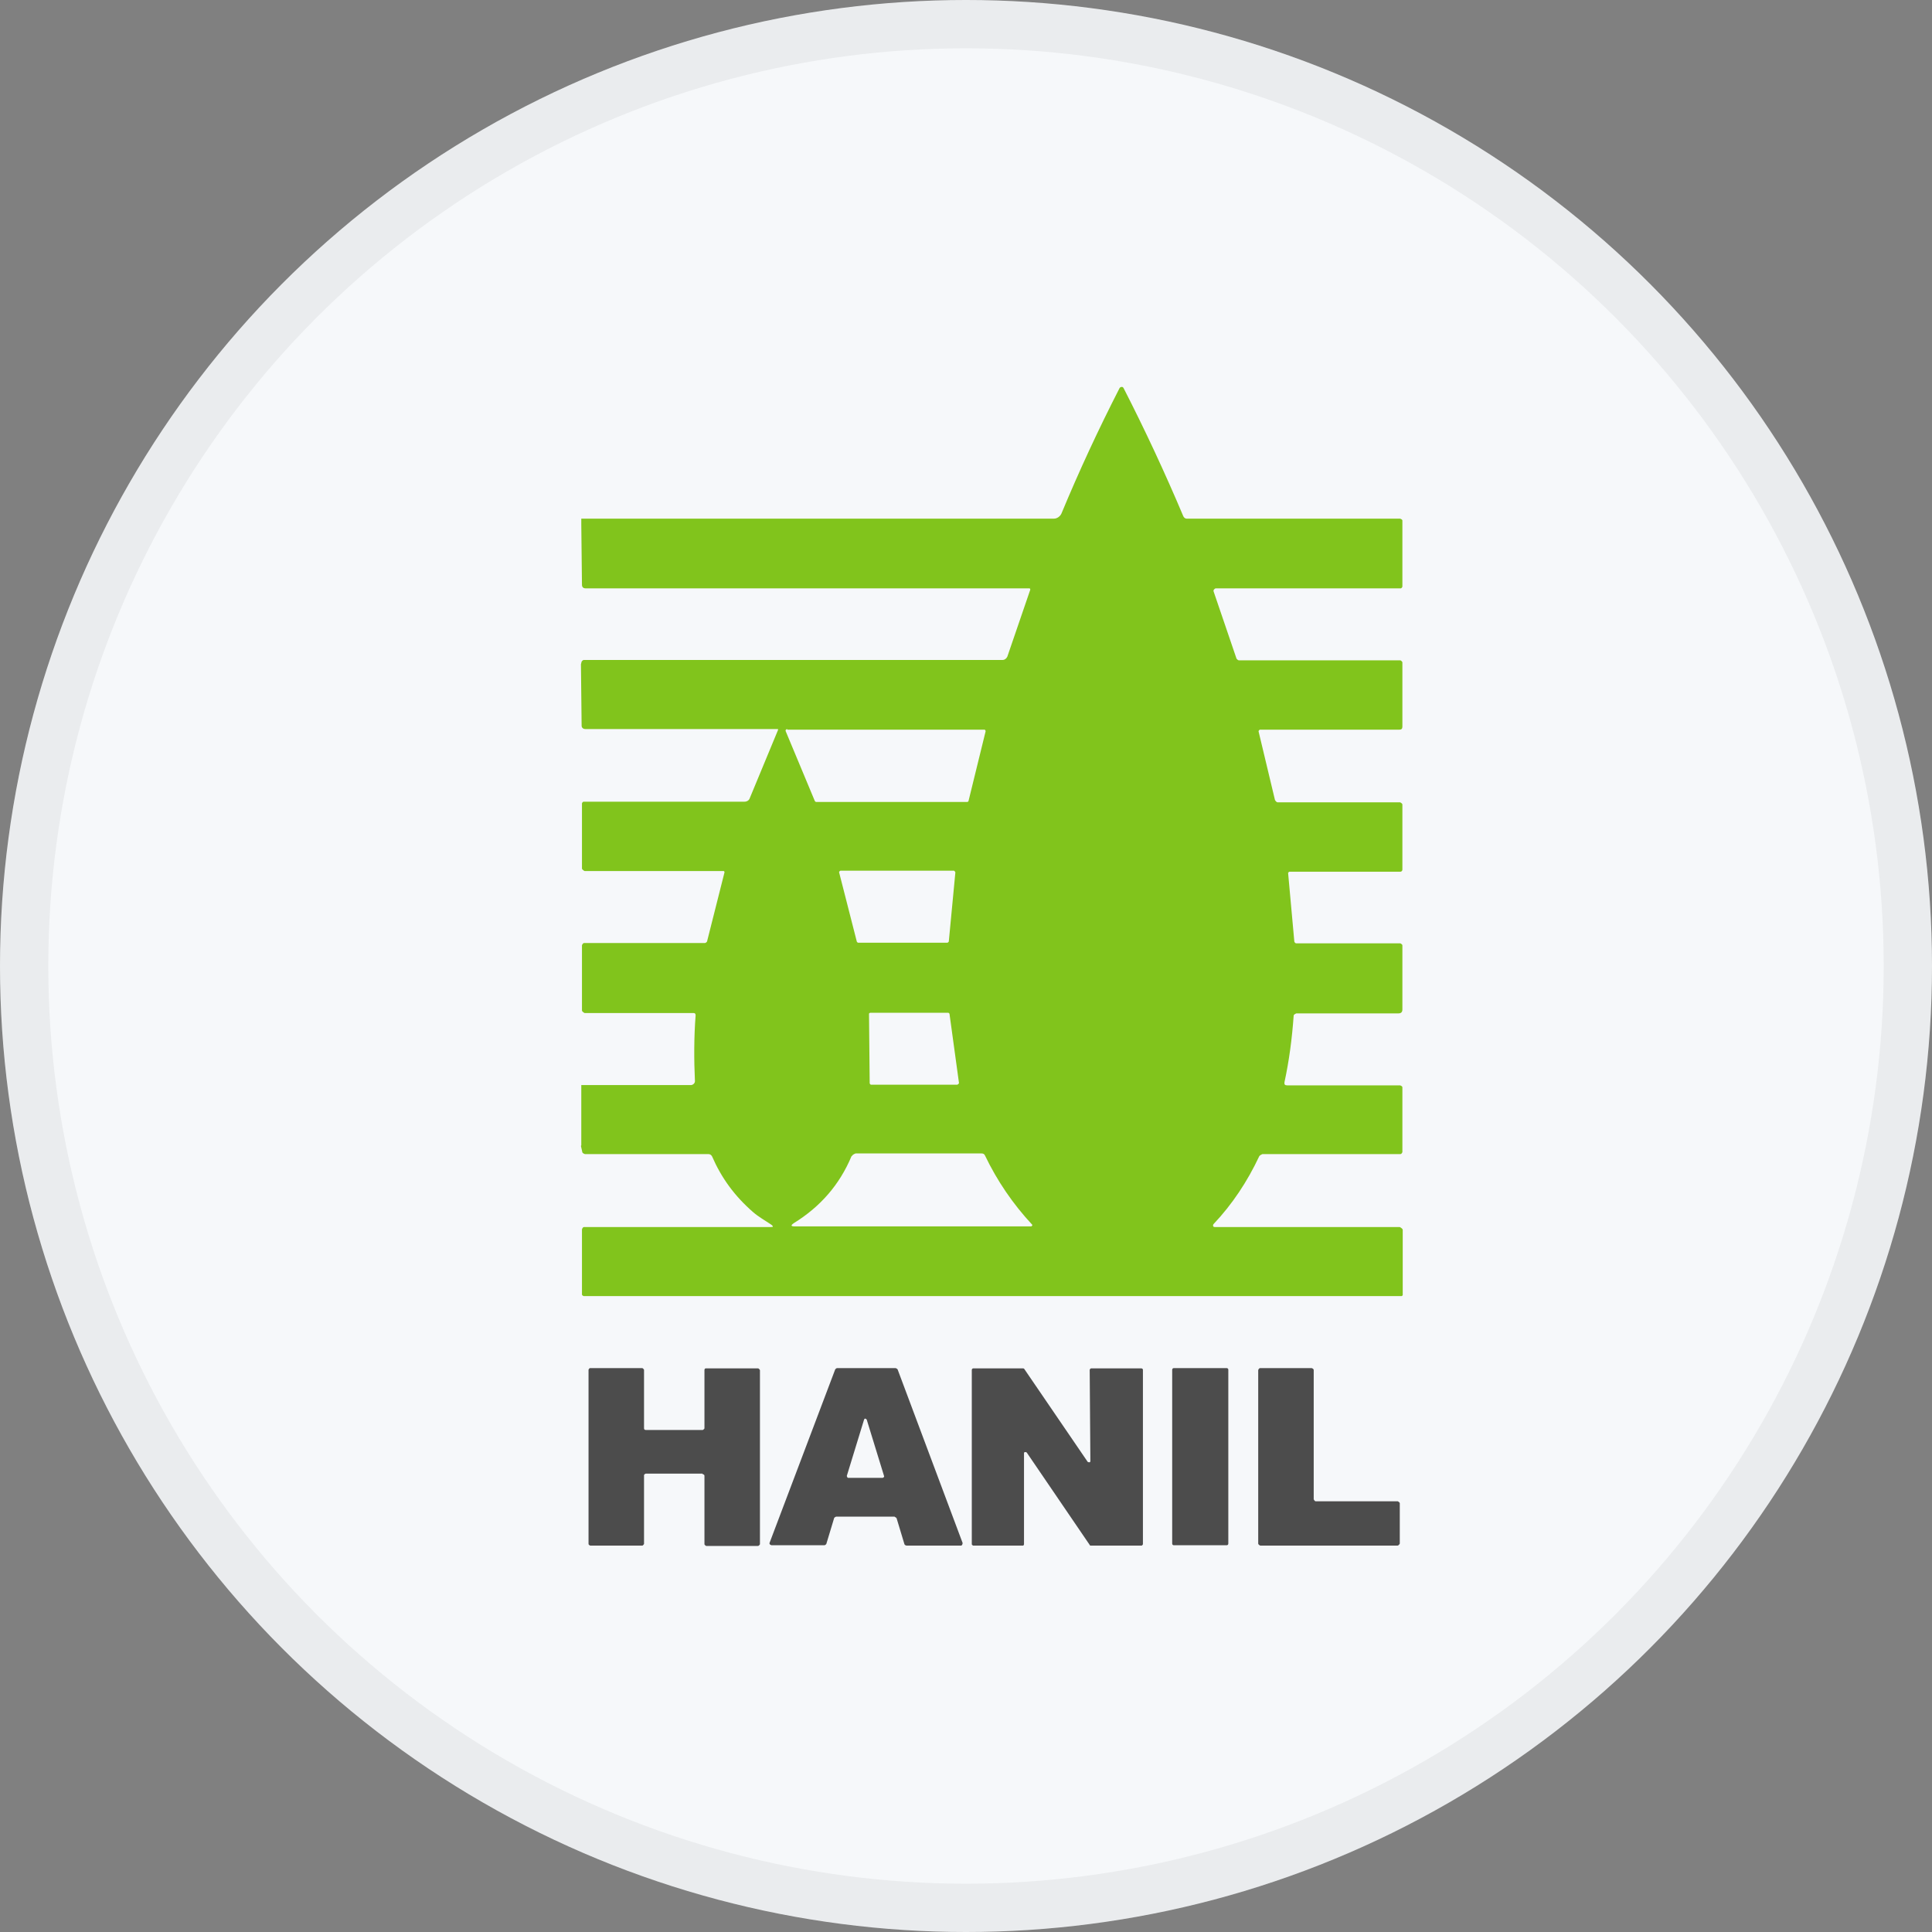 <svg width="40" height="40" viewBox="0 0 40 40" fill="none" xmlns="http://www.w3.org/2000/svg">
<rect x="0" y="0" width="40" height="40" fill="#808080" stroke="none"/>
<circle cx="20" cy="20" r="20" fill="#F6F8FA"/>
<path d="M12.035 23.712V22.465H14.313C14.354 22.458 14.388 22.424 14.388 22.384C14.367 21.939 14.367 21.48 14.402 21.021C14.402 20.988 14.388 20.974 14.361 20.974H12.103C12.103 20.974 12.049 20.947 12.049 20.92V19.572C12.049 19.572 12.062 19.524 12.096 19.524H14.599C14.599 19.524 14.633 19.511 14.639 19.491L15 18.061C15 18.061 15 18.041 14.986 18.034H12.103C12.103 18.034 12.049 18.007 12.049 17.98V16.631C12.049 16.631 12.062 16.598 12.083 16.598H15.415C15.462 16.598 15.51 16.571 15.524 16.523L16.108 15.114C16.108 15.114 16.108 15.101 16.108 15.094H12.117C12.076 15.094 12.042 15.067 12.042 15.027L12.028 13.765V13.752L12.042 13.698C12.042 13.698 12.062 13.664 12.089 13.664H20.753C20.8 13.664 20.834 13.637 20.855 13.597L21.331 12.208C21.331 12.208 21.331 12.188 21.317 12.181C21.317 12.181 21.317 12.181 21.31 12.181H12.123C12.076 12.181 12.049 12.154 12.049 12.107L12.035 10.852V10.738H21.82C21.888 10.738 21.95 10.69 21.977 10.63C22.344 9.746 22.745 8.883 23.18 8.034C23.194 8.013 23.214 8.007 23.241 8.013C23.248 8.013 23.255 8.027 23.262 8.034C23.704 8.897 24.119 9.787 24.5 10.69C24.513 10.717 24.54 10.738 24.567 10.738H28.988C28.988 10.738 29.035 10.751 29.035 10.778V12.147C29.035 12.147 29.021 12.181 29.001 12.181H25.166C25.166 12.181 25.125 12.201 25.125 12.228C25.125 12.228 25.125 12.235 25.125 12.241L25.601 13.637C25.601 13.637 25.628 13.671 25.649 13.671H28.994C28.994 13.671 29.035 13.691 29.035 13.718V15.047C29.035 15.087 29.015 15.107 28.974 15.107H26.084C26.084 15.107 26.057 15.121 26.057 15.141L26.397 16.564C26.397 16.564 26.424 16.611 26.451 16.611H28.988C28.988 16.611 29.035 16.631 29.035 16.658V18.007C29.035 18.027 29.015 18.048 28.994 18.048H26.696C26.696 18.048 26.669 18.061 26.669 18.075L26.798 19.497C26.798 19.497 26.811 19.531 26.839 19.531H28.994C28.994 19.531 29.035 19.551 29.035 19.572V20.9C29.035 20.954 29.008 20.981 28.953 20.981H26.839C26.839 20.981 26.784 21.001 26.784 21.028C26.75 21.507 26.689 21.965 26.594 22.404C26.587 22.451 26.601 22.471 26.648 22.471H28.988C28.988 22.471 29.035 22.485 29.035 22.512V23.854C29.035 23.854 29.021 23.894 28.994 23.894H26.138C26.138 23.894 26.084 23.914 26.07 23.941C25.826 24.461 25.513 24.933 25.125 25.344C25.111 25.358 25.111 25.384 25.125 25.398C25.125 25.398 25.139 25.405 25.152 25.405H28.981C28.981 25.405 29.042 25.432 29.042 25.465V26.814C29.042 26.814 29.028 26.834 29.021 26.834H12.083C12.083 26.834 12.049 26.821 12.049 26.801V25.452C12.049 25.452 12.062 25.405 12.089 25.405H15.959C16.013 25.405 16.013 25.391 15.972 25.358C15.843 25.27 15.707 25.196 15.591 25.095C15.211 24.764 14.939 24.393 14.742 23.941C14.728 23.914 14.701 23.894 14.667 23.894H12.11C12.11 23.894 12.062 23.881 12.056 23.854L12.028 23.726L12.035 23.712ZM16.292 15.094C16.292 15.094 16.265 15.107 16.265 15.121C16.265 15.121 16.265 15.128 16.265 15.134L16.87 16.584C16.87 16.584 16.884 16.604 16.897 16.604H20.025C20.025 16.604 20.052 16.598 20.052 16.584L20.406 15.141C20.406 15.141 20.406 15.114 20.386 15.107H16.305L16.292 15.094ZM17.4 18.027C17.4 18.027 17.373 18.041 17.373 18.054C17.373 18.054 17.373 18.054 17.373 18.061L17.74 19.497C17.74 19.497 17.754 19.518 17.767 19.518H19.617C19.617 19.518 19.644 19.504 19.644 19.491L19.78 18.061C19.78 18.061 19.767 18.034 19.753 18.027H17.4ZM19.828 22.451C19.828 22.451 19.855 22.438 19.855 22.424L19.658 20.988C19.658 20.988 19.644 20.968 19.631 20.968H18.019C18.019 20.968 17.992 20.974 17.992 20.988L18.006 22.431C18.006 22.431 18.019 22.458 18.033 22.458H19.828V22.451ZM17.631 23.935C17.38 24.535 16.979 24.987 16.435 25.324C16.367 25.371 16.373 25.391 16.455 25.391H21.351C21.351 25.391 21.372 25.378 21.372 25.371C21.372 25.371 21.372 25.364 21.372 25.358C20.97 24.926 20.644 24.447 20.392 23.921C20.379 23.894 20.358 23.881 20.324 23.881H17.713C17.713 23.881 17.652 23.901 17.638 23.935H17.631Z" fill="#81C41C"/>
<path d="M14.544 30.51H13.368C13.368 30.51 13.334 30.523 13.334 30.543V31.966C13.334 31.966 13.313 32 13.3 32H12.219C12.219 32 12.185 31.986 12.185 31.966V28.358C12.185 28.358 12.198 28.325 12.219 28.325H13.3C13.3 28.325 13.334 28.345 13.334 28.365V29.572C13.334 29.593 13.347 29.606 13.368 29.606H14.551C14.551 29.606 14.585 29.586 14.585 29.572V28.365C14.585 28.365 14.585 28.331 14.612 28.331H15.7C15.7 28.331 15.734 28.352 15.734 28.372V31.973C15.734 31.973 15.714 32.007 15.693 32.007H14.619C14.619 32.007 14.585 31.986 14.585 31.973V30.557C14.585 30.537 14.571 30.523 14.551 30.523L14.544 30.51Z" fill="#4C4C4C"/>
<path d="M18.529 31.4H17.312C17.312 31.4 17.278 31.413 17.271 31.427L17.108 31.966C17.108 31.966 17.088 31.993 17.067 31.993H15.972C15.972 31.993 15.932 31.98 15.932 31.959C15.932 31.959 15.932 31.953 15.932 31.946L17.292 28.352C17.292 28.352 17.312 28.325 17.332 28.325H18.543C18.543 28.325 18.577 28.338 18.584 28.352L19.93 31.946C19.93 31.946 19.93 31.986 19.903 32C19.903 32 19.896 32 19.889 32H18.767C18.767 32 18.733 31.993 18.726 31.973L18.563 31.433C18.563 31.433 18.543 31.407 18.522 31.407L18.529 31.4ZM17.536 30.564C17.536 30.564 17.536 30.59 17.557 30.597C17.557 30.597 17.557 30.597 17.564 30.597H18.278C18.278 30.597 18.305 30.584 18.305 30.57C18.305 30.57 18.305 30.57 18.305 30.564L17.944 29.39C17.944 29.39 17.924 29.37 17.91 29.37C17.904 29.37 17.897 29.377 17.89 29.39L17.53 30.564H17.536Z" fill="#4C4C4C"/>
<path d="M21.174 32H20.147C20.147 32 20.12 31.986 20.12 31.973V28.358C20.12 28.358 20.127 28.331 20.147 28.331H21.188C21.188 28.331 21.208 28.338 21.208 28.345L22.52 30.267C22.52 30.267 22.548 30.28 22.561 30.274C22.568 30.274 22.575 30.26 22.575 30.253L22.561 28.358C22.561 28.358 22.575 28.331 22.588 28.331H23.636C23.636 28.331 23.663 28.338 23.663 28.358V31.973C23.663 31.973 23.649 32 23.636 32H22.582C22.582 32 22.561 32 22.561 31.986L21.256 30.071C21.256 30.071 21.229 30.058 21.215 30.065C21.208 30.065 21.201 30.078 21.201 30.085V31.973C21.201 31.973 21.195 32 21.181 32H21.174Z" fill="#4C4C4C"/>
<path d="M25.397 28.325H24.303C24.284 28.325 24.269 28.34 24.269 28.358V31.959C24.269 31.978 24.284 31.993 24.303 31.993H25.397C25.416 31.993 25.431 31.978 25.431 31.959V28.358C25.431 28.34 25.416 28.325 25.397 28.325Z" fill="#4C4C4C"/>
<path d="M27.233 31.083H28.94C28.94 31.083 28.981 31.103 28.981 31.123V31.959C28.981 31.959 28.96 32 28.933 32H26.091C26.091 32 26.05 31.98 26.05 31.959V28.365C26.05 28.365 26.063 28.325 26.091 28.325H27.158C27.158 28.325 27.199 28.338 27.199 28.365V31.042C27.199 31.042 27.219 31.083 27.24 31.083H27.233Z" fill="#4C4C4C"/>
<circle cx="20" cy="20" r="19.5" stroke="black" stroke-opacity="0.05"/>
</svg>
